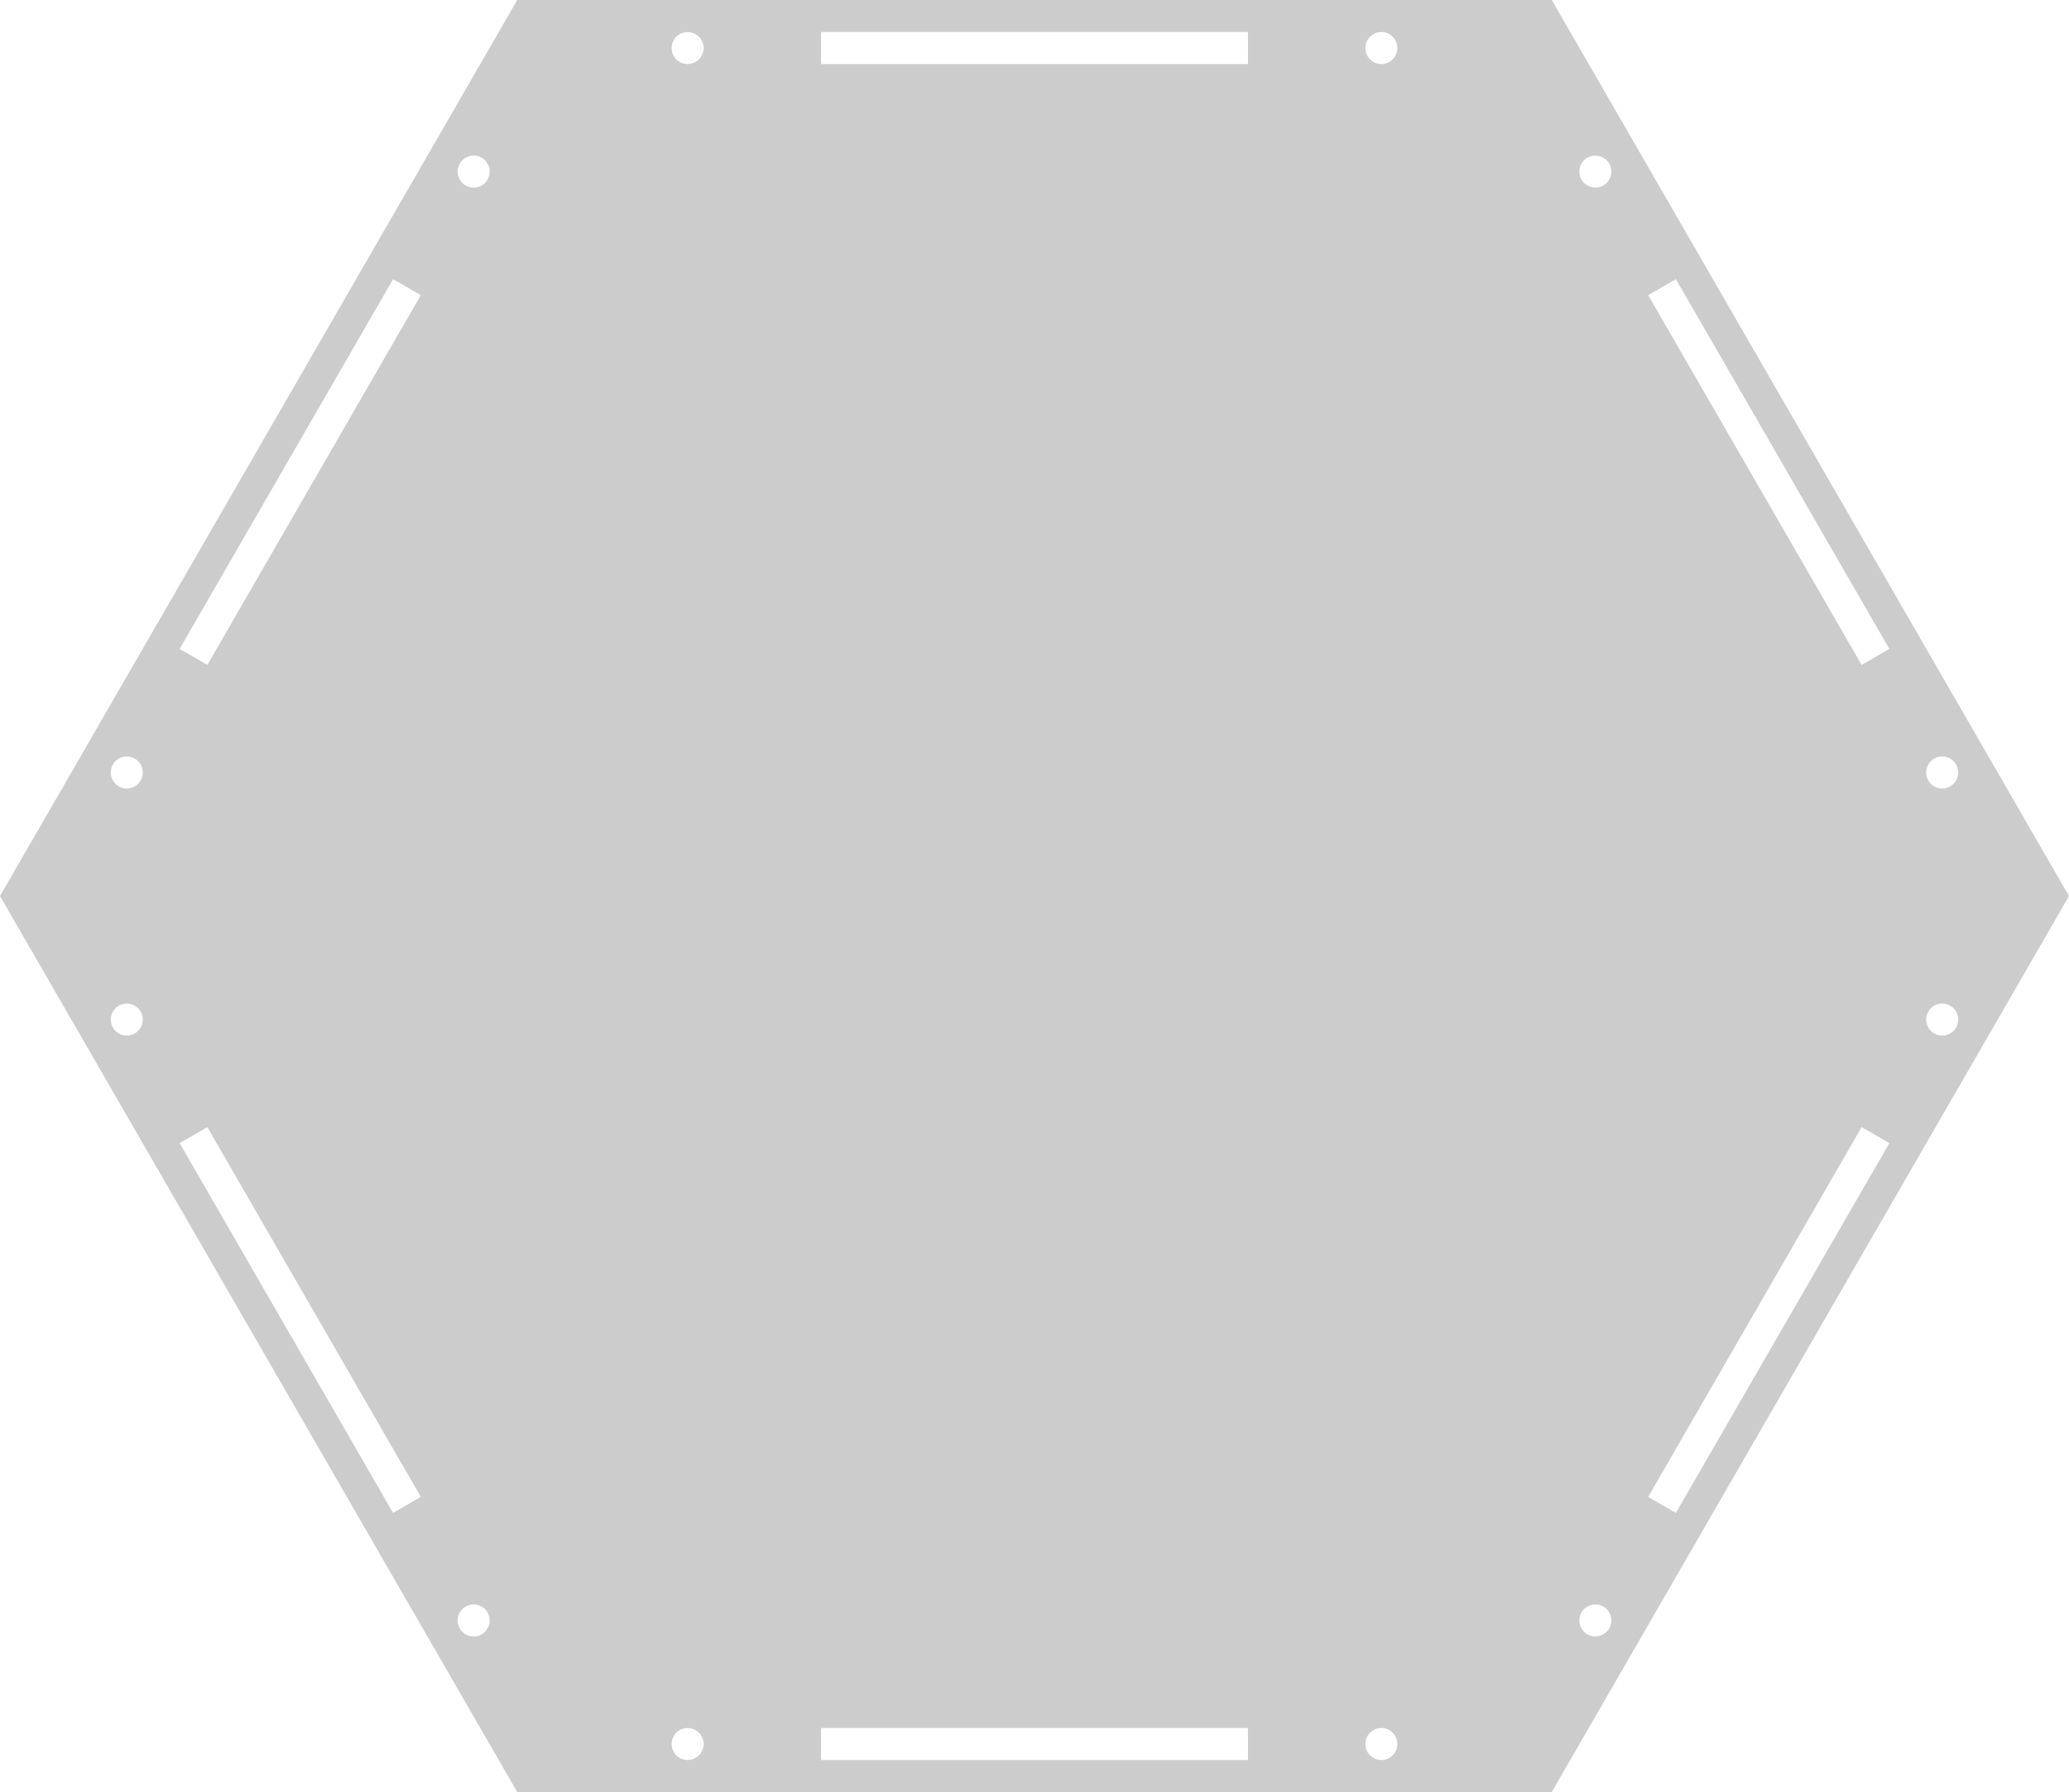 <svg xmlns="http://www.w3.org/2000/svg" width="549.518" height="475.896">
  <path fill="#ccc" d="M412.139 0h-274.76l-137.379 237.948 137.379 237.947 274.76-.001 137.379-237.947-137.379-237.947zm-307.737 74.128l7.364 4.252-56.692 98.195-7.365-4.252 56.693-98.195zm-74.41 128.883c1.174-2.033 3.774-2.73 5.808-1.557s2.731 3.775 1.557 5.809-3.775 2.73-5.809 1.557-2.73-3.776-1.556-5.809zm5.809 71.432c-2.033 1.174-4.633.479-5.809-1.557-1.174-2.034-.475-4.633 1.559-5.807 2.033-1.175 4.633-.479 5.807 1.555 1.175 2.035.476 4.636-1.557 5.809zm68.601 127.325l-56.693-98.196 7.364-4.251 56.694 98.194-7.365 4.253zm17.716-358.324c1.175-2.035 3.774-2.73 5.808-1.557s2.73 3.773 1.557 5.809c-1.174 2.033-3.775 2.73-5.809 1.557s-2.731-3.775-1.556-5.809zm5.809 390.566c-2.033 1.175-4.634.478-5.808-1.556-1.174-2.034-.477-4.634 1.557-5.808s4.633-.479 5.809 1.556c1.173 2.034.475 4.634-1.558 5.808zm90.139-425.504h113.386v8.504h-113.386v-8.504zm-35.434 0c2.349 0 4.252 1.904 4.252 4.252s-1.903 4.252-4.252 4.252-4.252-1.904-4.252-4.252 1.903-4.252 4.252-4.252zm.001 458.886c-2.348 0-4.248-1.905-4.248-4.253-.002-2.349 1.9-4.252 4.248-4.252 2.35-.001 4.254 1.905 4.254 4.253s-1.903 4.251-4.254 4.252zm35.433 0v-8.504l113.385-.002.002 8.505-113.387.001zm148.818-458.886c2.349 0 4.252 1.904 4.252 4.252s-1.903 4.252-4.252 4.252-4.252-1.904-4.252-4.252 1.903-4.252 4.252-4.252zm.003 458.886c-2.35-.001-4.252-1.904-4.252-4.253 0-2.348 1.902-4.251 4.252-4.253 2.348.001 4.251 1.906 4.251 4.254.001 2.347-1.904 4.252-4.251 4.252zm54.702-425.506c2.033-1.174 4.634-.475 5.808 1.559s.478 4.631-1.556 5.805c-2.032 1.174-4.634.479-5.808-1.555-1.174-2.036-.476-4.637 1.556-5.809zm5.809 390.564c-1.175 2.037-3.773 2.731-5.807 1.558s-2.73-3.773-1.557-5.81c1.174-2.033 3.775-2.73 5.809-1.557s2.731 3.777 1.555 5.809zm17.717-358.321l56.691 98.196-7.363 4.25-56.694-98.193 7.366-4.253zm-.001 327.638l-7.362-4.252 56.691-98.195 7.365 4.253-56.694 98.194zm68.601-200.315c2.032-1.174 4.635-.479 5.807 1.557 1.176 2.037.479 4.634-1.555 5.808s-4.633.478-5.81-1.556c-1.174-2.033-.475-4.636 1.558-5.809zm.002 72.988c-2.031-1.174-2.73-3.775-1.557-5.809 1.176-2.032 3.777-2.729 5.809-1.556 2.033 1.174 2.729 3.776 1.556 5.808-1.174 2.034-3.775 2.731-5.808 1.557z"/>
</svg>
